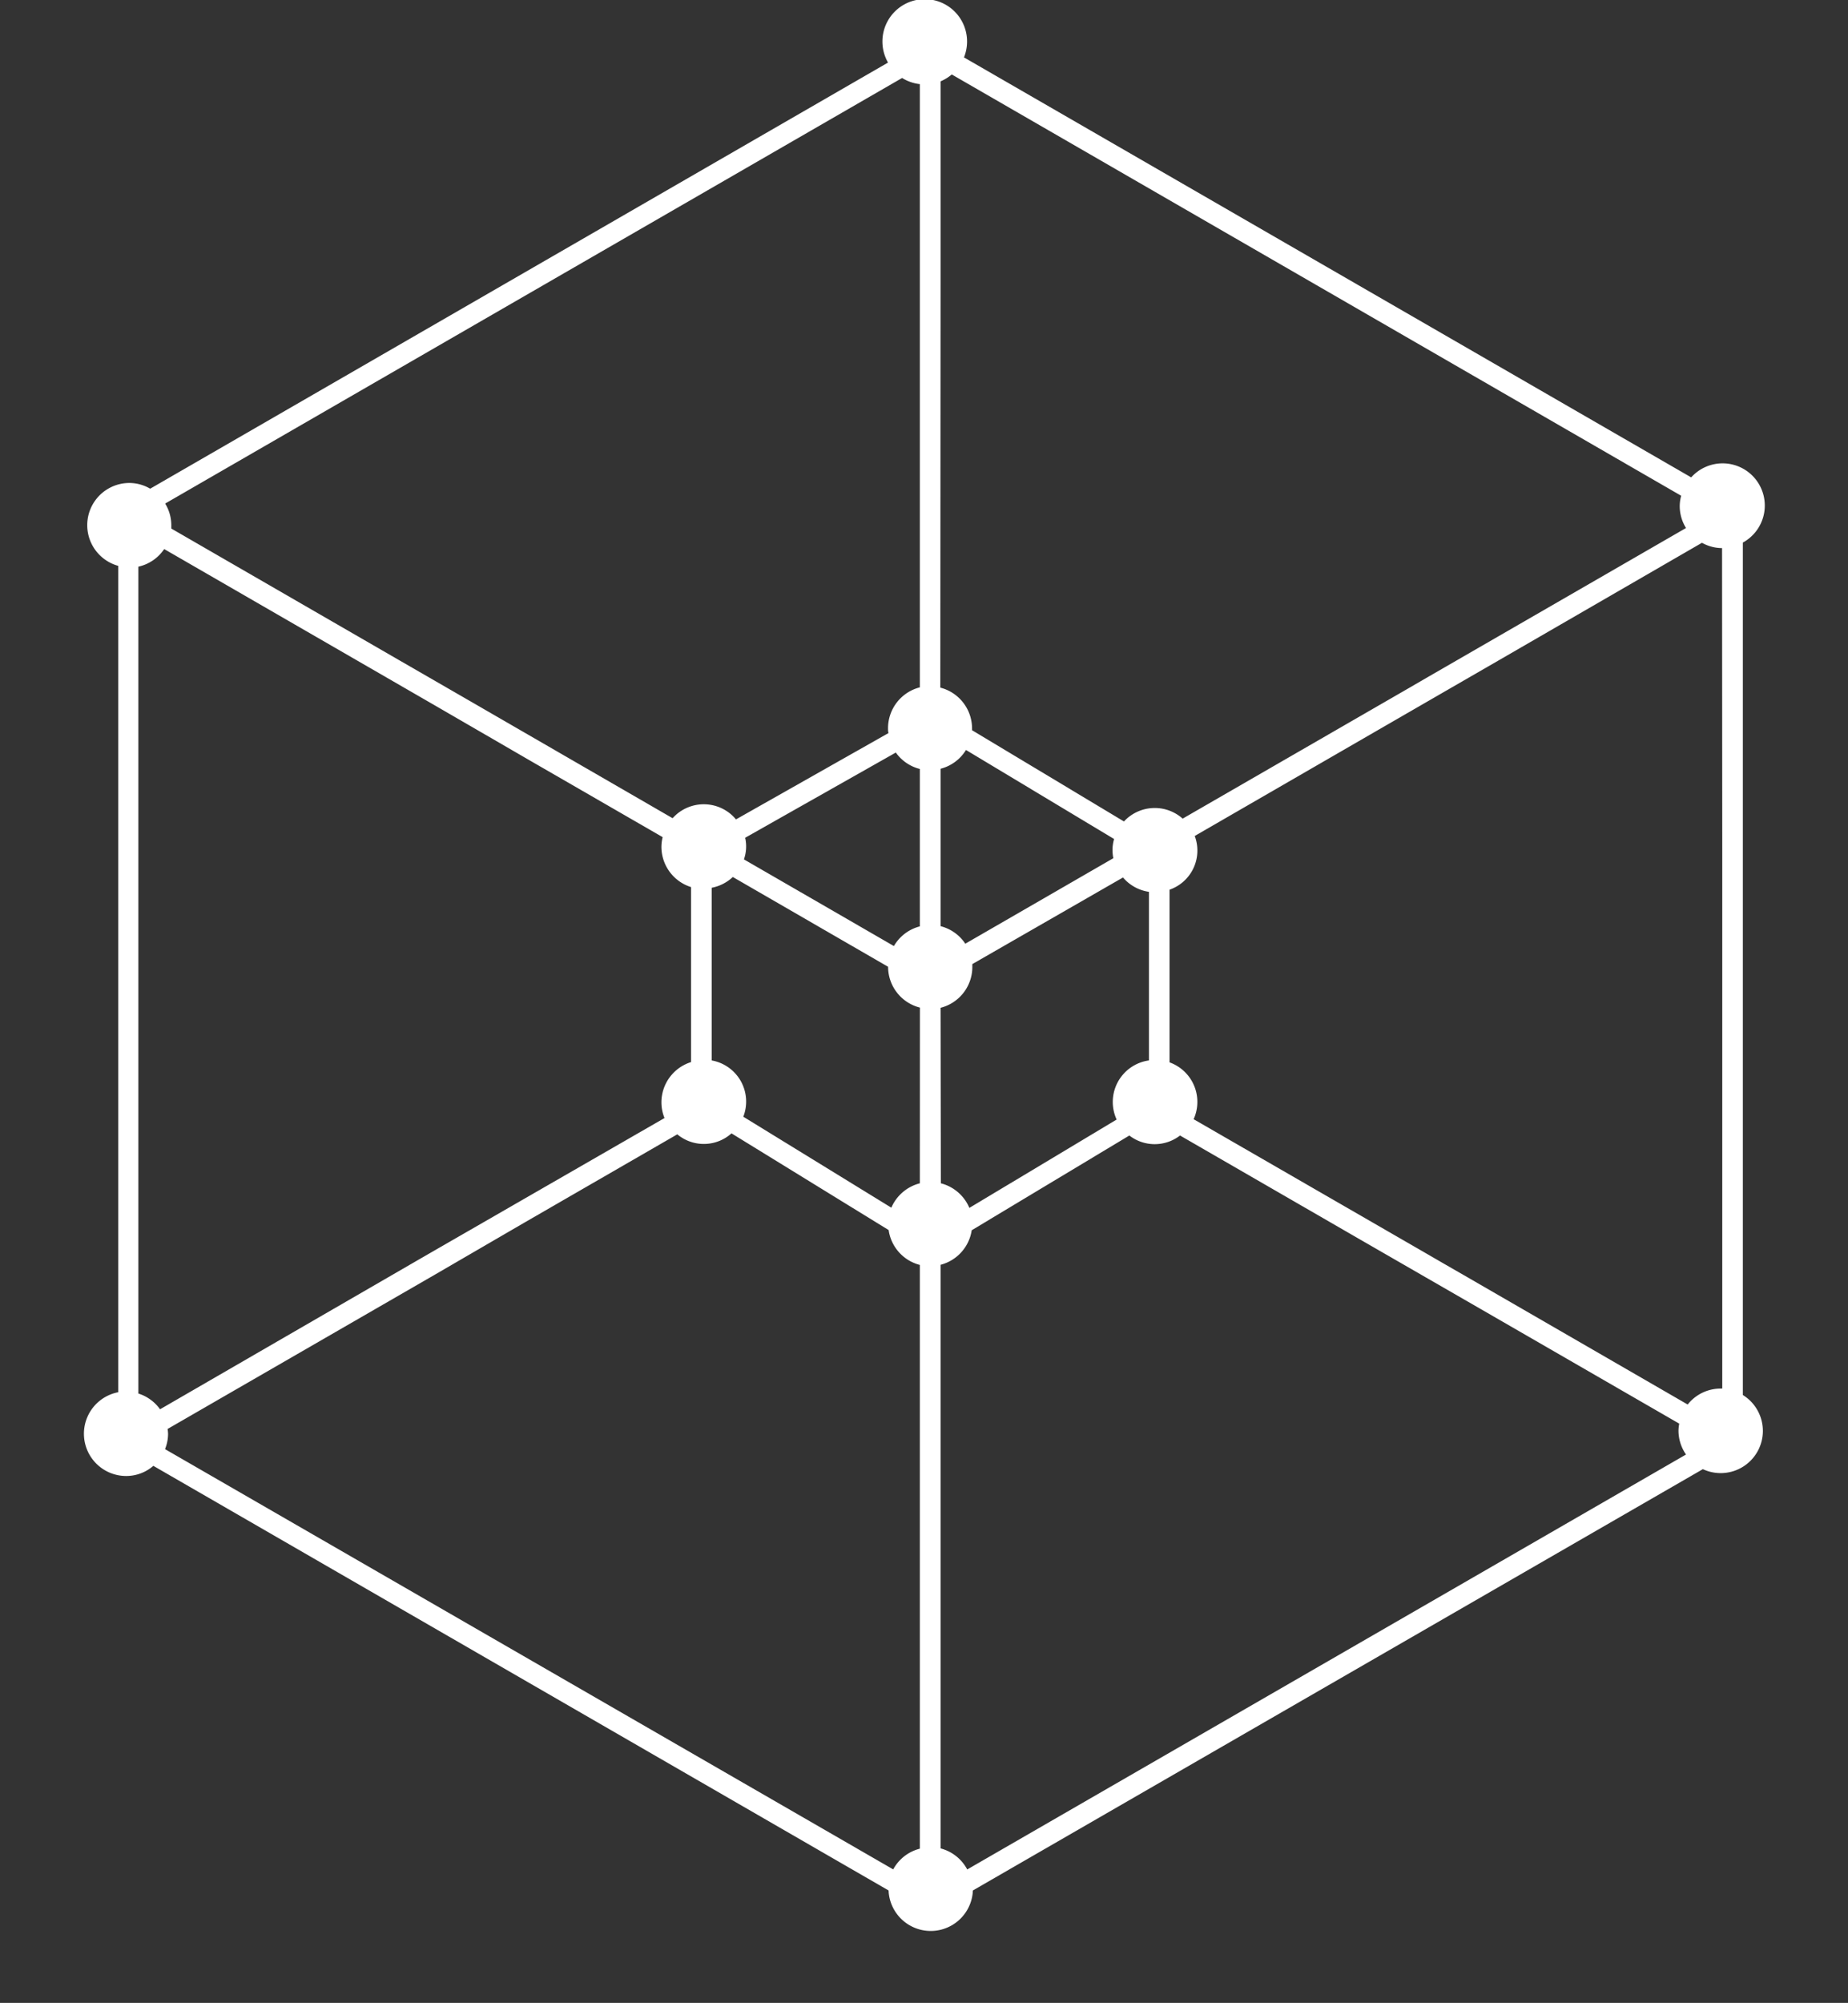 <svg id="Layer_1" data-name="Layer 1" xmlns="http://www.w3.org/2000/svg"
     xmlns:xlink="http://www.w3.org/1999/xlink" viewBox="0 0 267.64 290">
    <rect x="0" y="0" width="267.64" height="290" fill="#333333" stroke="none"/>
    <defs>
        <style>.cls-1{fill:#fff;}.cls-2{fill:url(#linear-gradient);}</style>
        <linearGradient id="linear-gradient" x1="527.6" y1="354.8" x2="771.07" y2="354.8"
                        gradientUnits="userSpaceOnUse">
            <stop offset="0.23" stop-color="#ffffff"/>
            <stop offset="0.72" stop-color="#ffffff"/>
        </linearGradient>
    </defs>
    <path class="cls-2"
          d="M767.92,416.93V293.51a6.11,6.11,0,1,0-7.48-9.44L655.12,223.26a6.13,6.13,0,1,0-11,.75l-106.86,61.7a6,6,0,0,0-3-.83,6.11,6.11,0,0,0-1.63,12V416.53a6.12,6.12,0,0,0,1.15,12.13,6,6,0,0,0,3.94-1.47l106.48,61.48a6.11,6.11,0,0,0,12.21,0l105.72-61a6.11,6.11,0,0,0,5.85-10.7Zm-232.37-.21V297a6.12,6.12,0,0,0,3.74-2.55l18.84,10.88,20.4,11.78,8.63,5,5,2.9,19.32,11.15a6,6,0,0,0-.18,1.41,6.12,6.12,0,0,0,4.29,5.82v25.34a6.12,6.12,0,0,0-4.29,5.82,6,6,0,0,0,.45,2.28l-33,19h0l-2.67,1.54h0L538.69,419A6.12,6.12,0,0,0,535.55,416.72Zm113.18,25.9v40a6.08,6.08,0,0,0-3.86,3L539.41,424.77a5.91,5.91,0,0,0,.44-2.23,5.2,5.2,0,0,0-.07-.69l38.57-22.26L591.41,392l22.19-12.81a6,6,0,0,0,7.85-.14l22.76,14a6.1,6.1,0,0,0,4.52,5.05Zm0-56.34a6.15,6.15,0,0,0-4.13,3.53l-21.44-13.17a6.05,6.05,0,0,0-4.58-8.15v-25a6.14,6.14,0,0,0,3.06-1.56l22.49,13v0a6.1,6.1,0,0,0,4.61,5.91Zm0-37.2a6.1,6.1,0,0,0-3.76,2.85l-21.72-12.55a5.67,5.67,0,0,0,.18-3.13l21.82-12.34a6.07,6.07,0,0,0,3.48,2.38Zm0-115.24v80.63a6.11,6.11,0,0,0-4.61,5.91c0,.24,0,.48.07.71l-22.09,12.5a6.06,6.06,0,0,0-9.18-.17L584,316.7h0l-10.61-6.12-33.07-19.1c0-.16,0-.31,0-.47a6,6,0,0,0-.89-3.15l106.73-61.62a6.11,6.11,0,0,0,2.57.89Zm3,22.42V226.73a6.37,6.37,0,0,0,1.62-1l105.64,61a5.72,5.72,0,0,0-.21,1.5,6,6,0,0,0,.91,3.17l-37.58,21.69-2.67,1.55-32.65,18.84a6.07,6.07,0,0,0-8.5.41l-22-13.21a2.3,2.3,0,0,0,0-.26,6.11,6.11,0,0,0-4.6-5.91Zm0,70a6.09,6.09,0,0,0,3.68-2.72l21.45,12.89a5.77,5.77,0,0,0-.23,1.56,6.16,6.16,0,0,0,.12,1.22l-21.44,12.38a6.09,6.09,0,0,0-3.58-2.54Zm0,34.61a6.1,6.1,0,0,0,4.6-5.91c0-.14,0-.28,0-.42L678.15,342a6.08,6.08,0,0,0,3.76,2.08v24.41a6.07,6.07,0,0,0-4.68,8.56L655.9,389.84a6.13,6.13,0,0,0-4.13-3.56Zm3.86,124.76a6.11,6.11,0,0,0-3.86-3.05v-84.5a6.11,6.11,0,0,0,4.51-5l22.83-13.72a6,6,0,0,0,7.34,0l25.77,14.88L730,404.51l28.71,16.57a5.91,5.91,0,0,0-.11,1,6.08,6.08,0,0,0,1.09,3.47ZM764.94,337.92V416a1.9,1.9,0,0,0-.25,0,6.1,6.1,0,0,0-4.76,2.31L728,399.86l-3.39-1.95-.5-.29-2.66-1.54L688.38,377a6.08,6.08,0,0,0-3.49-8.23v-25a6,6,0,0,0,3.65-7.78L714,321.28l10.39-6,4.14-2.39,4.23-2.44L762,293.54a6,6,0,0,0,2.91.77Z"
          transform="translate(-515.51 -214.95)"/>
</svg>